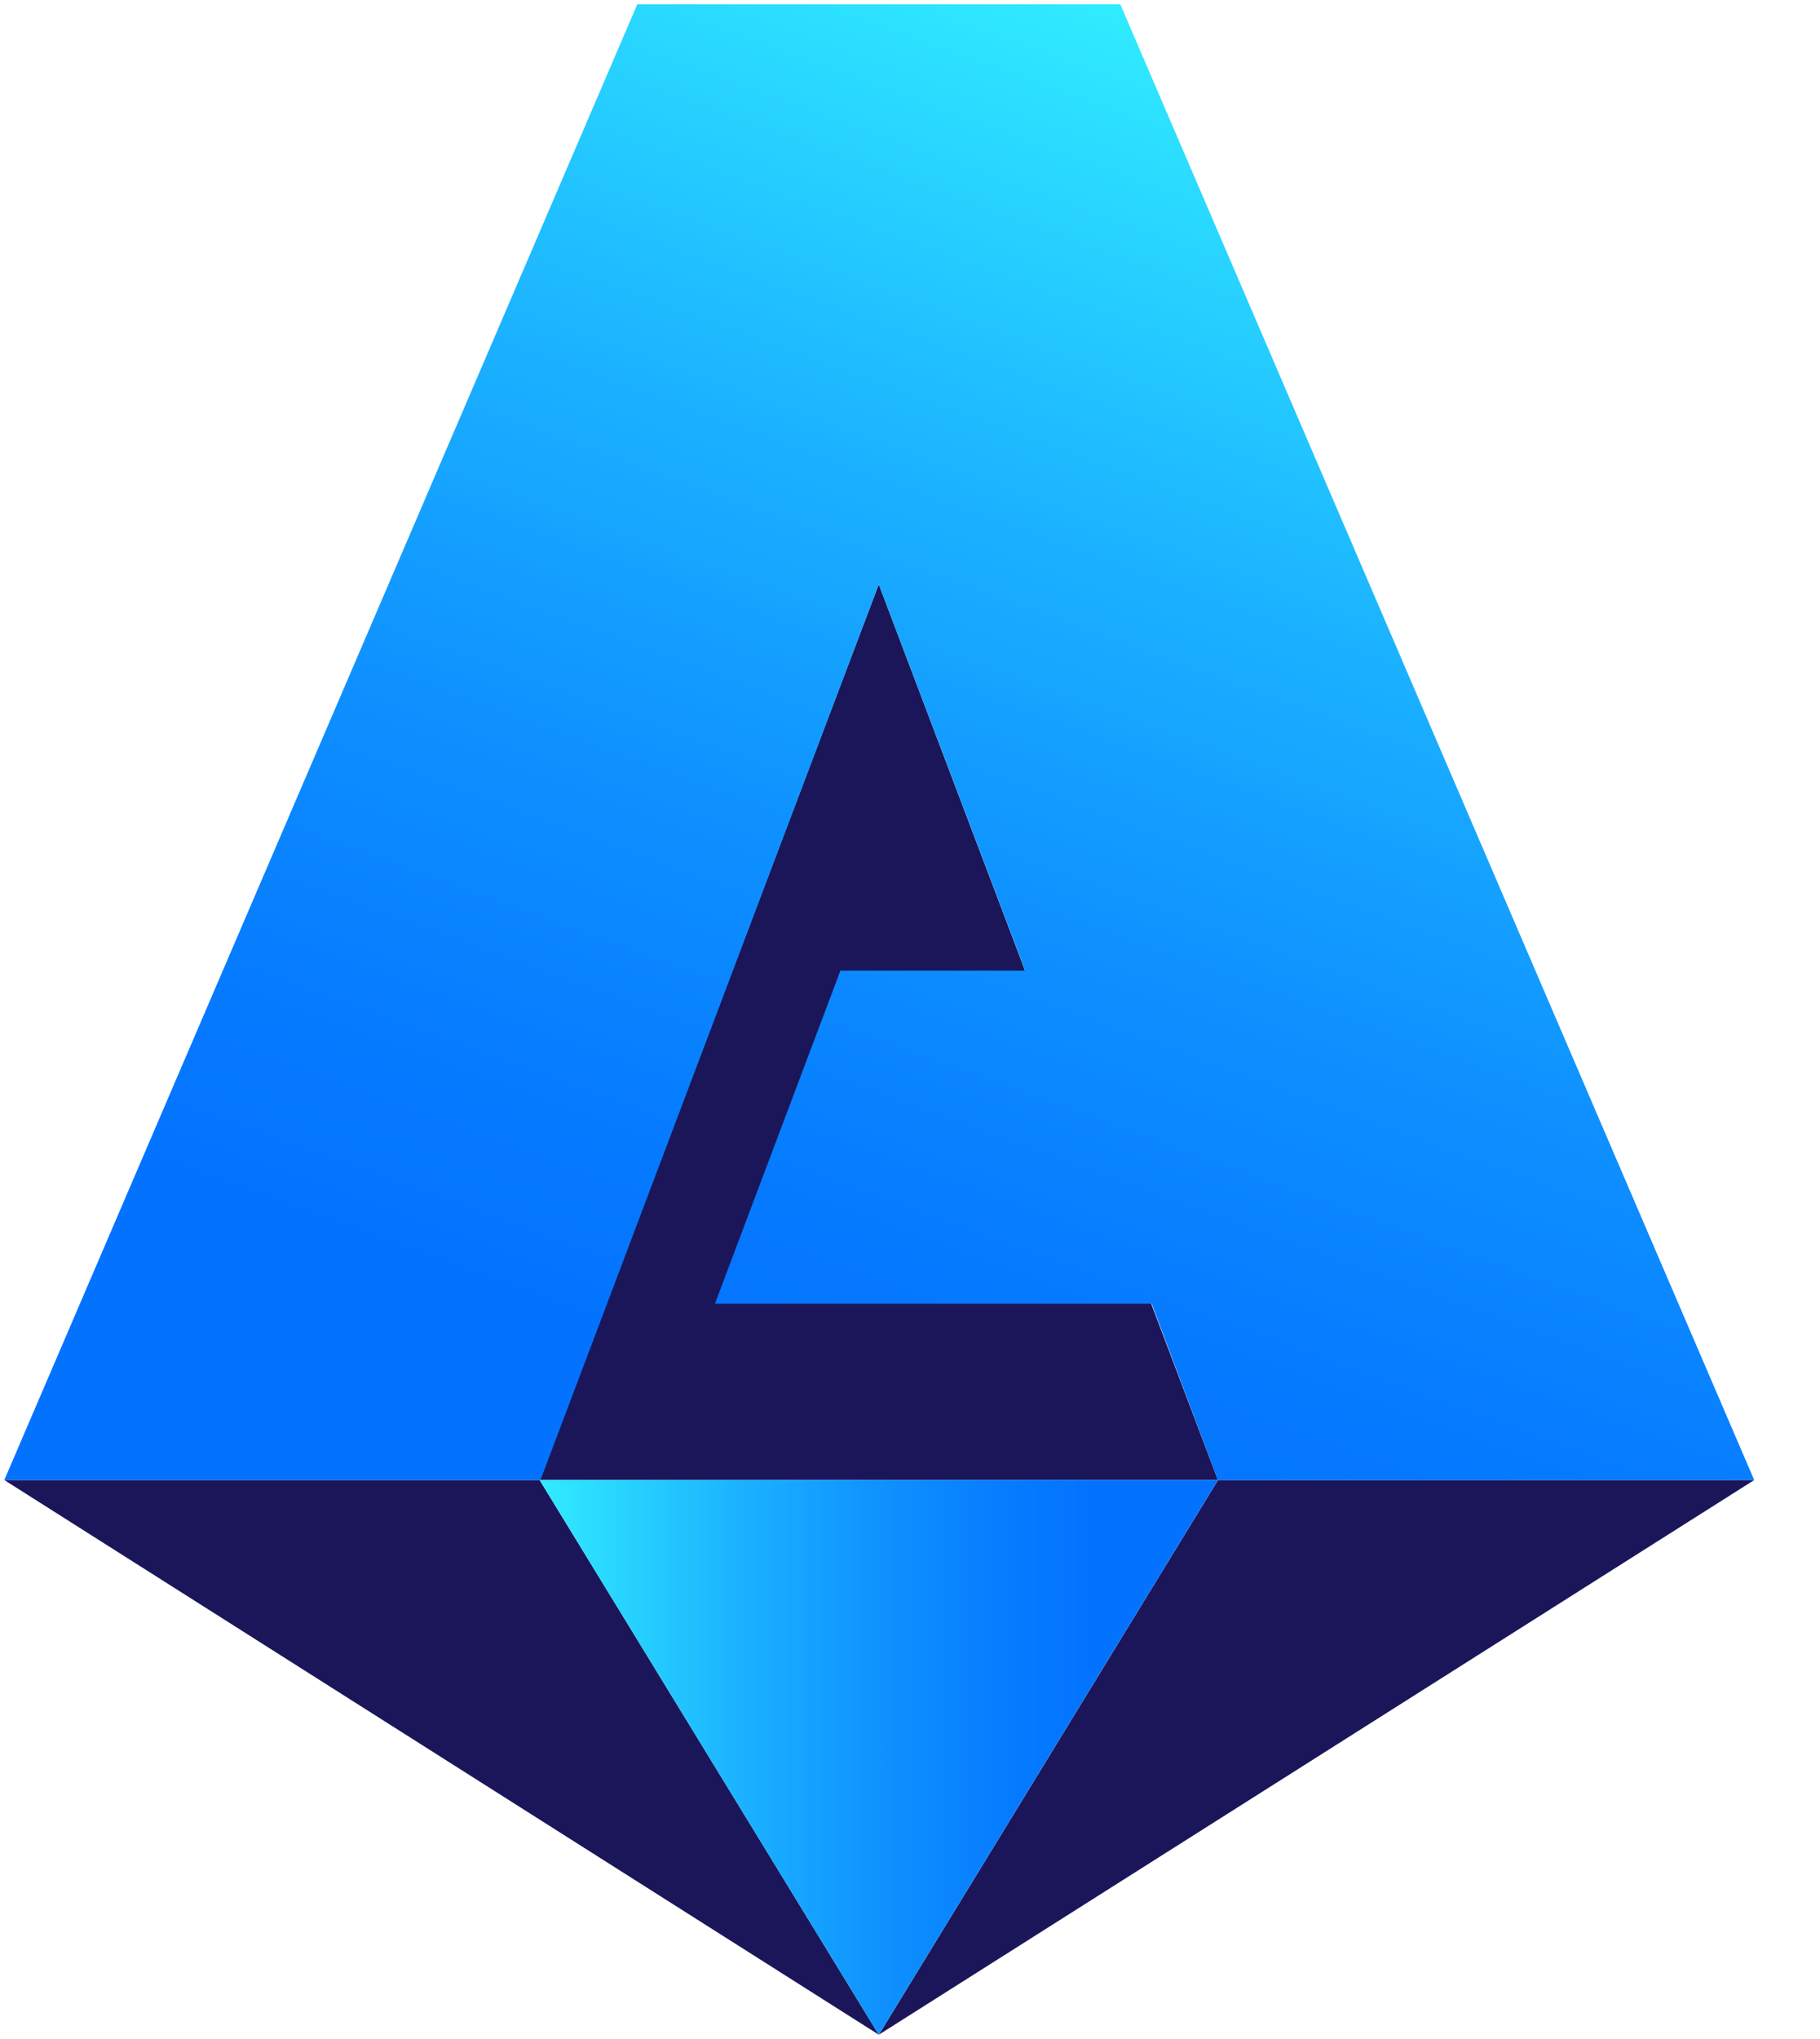 <svg width="25" height="28" viewBox="0 0 25 28" fill="none" xmlns="http://www.w3.org/2000/svg">
<g id="Logos 04">
<g id="g898">
<g id="g896">
<g id="g894">
<path id="polygon873" d="M0.059 20.324H7.412L12.071 27.941L0.059 20.324Z" fill="#1A1659"/>
<path id="polygon875" d="M24.097 20.324H16.731L12.072 27.941L24.097 20.324Z" fill="#1A1659"/>
<path id="polygon877" d="M7.412 20.324H12.071H16.73L12.071 8.024L7.412 20.324Z" fill="#1A1659"/>
<path id="polygon892" d="M12.071 27.941L16.73 20.324H7.412L12.071 27.941Z" fill="url(#paint0_linear_1327_8300)"/>
</g>
</g>
</g>
<path id="path913" d="M12.071 8.024L14.083 13.329H11.544L9.82 17.904H15.82L16.73 20.324H24.096L15.389 0.059C13.173 0.059 10.969 0.059 8.754 0.059L0.059 20.324H7.424L12.071 8.024Z" fill="url(#paint1_linear_1327_8300)"/>
</g>
<defs>
<linearGradient id="paint0_linear_1327_8300" x1="7.417" y1="24.128" x2="16.73" y2="24.128" gradientUnits="userSpaceOnUse">
<stop stop-color="#31ECFF"/>
<stop offset="0.049" stop-color="#2DE2FF"/>
<stop offset="0.296" stop-color="#1BB2FF"/>
<stop offset="0.515" stop-color="#0E90FF"/>
<stop offset="0.694" stop-color="#067BFF"/>
<stop offset="0.812" stop-color="#0373FF"/>
</linearGradient>
<linearGradient id="paint1_linear_1327_8300" x1="18.976" y1="1.367" x2="10.672" y2="24.183" gradientUnits="userSpaceOnUse">
<stop stop-color="#31ECFF"/>
<stop offset="0.049" stop-color="#2DE2FF"/>
<stop offset="0.293" stop-color="#1BB2FF"/>
<stop offset="0.509" stop-color="#0E90FF"/>
<stop offset="0.686" stop-color="#067BFF"/>
<stop offset="0.803" stop-color="#0373FF"/>
</linearGradient>
</defs>
</svg>
